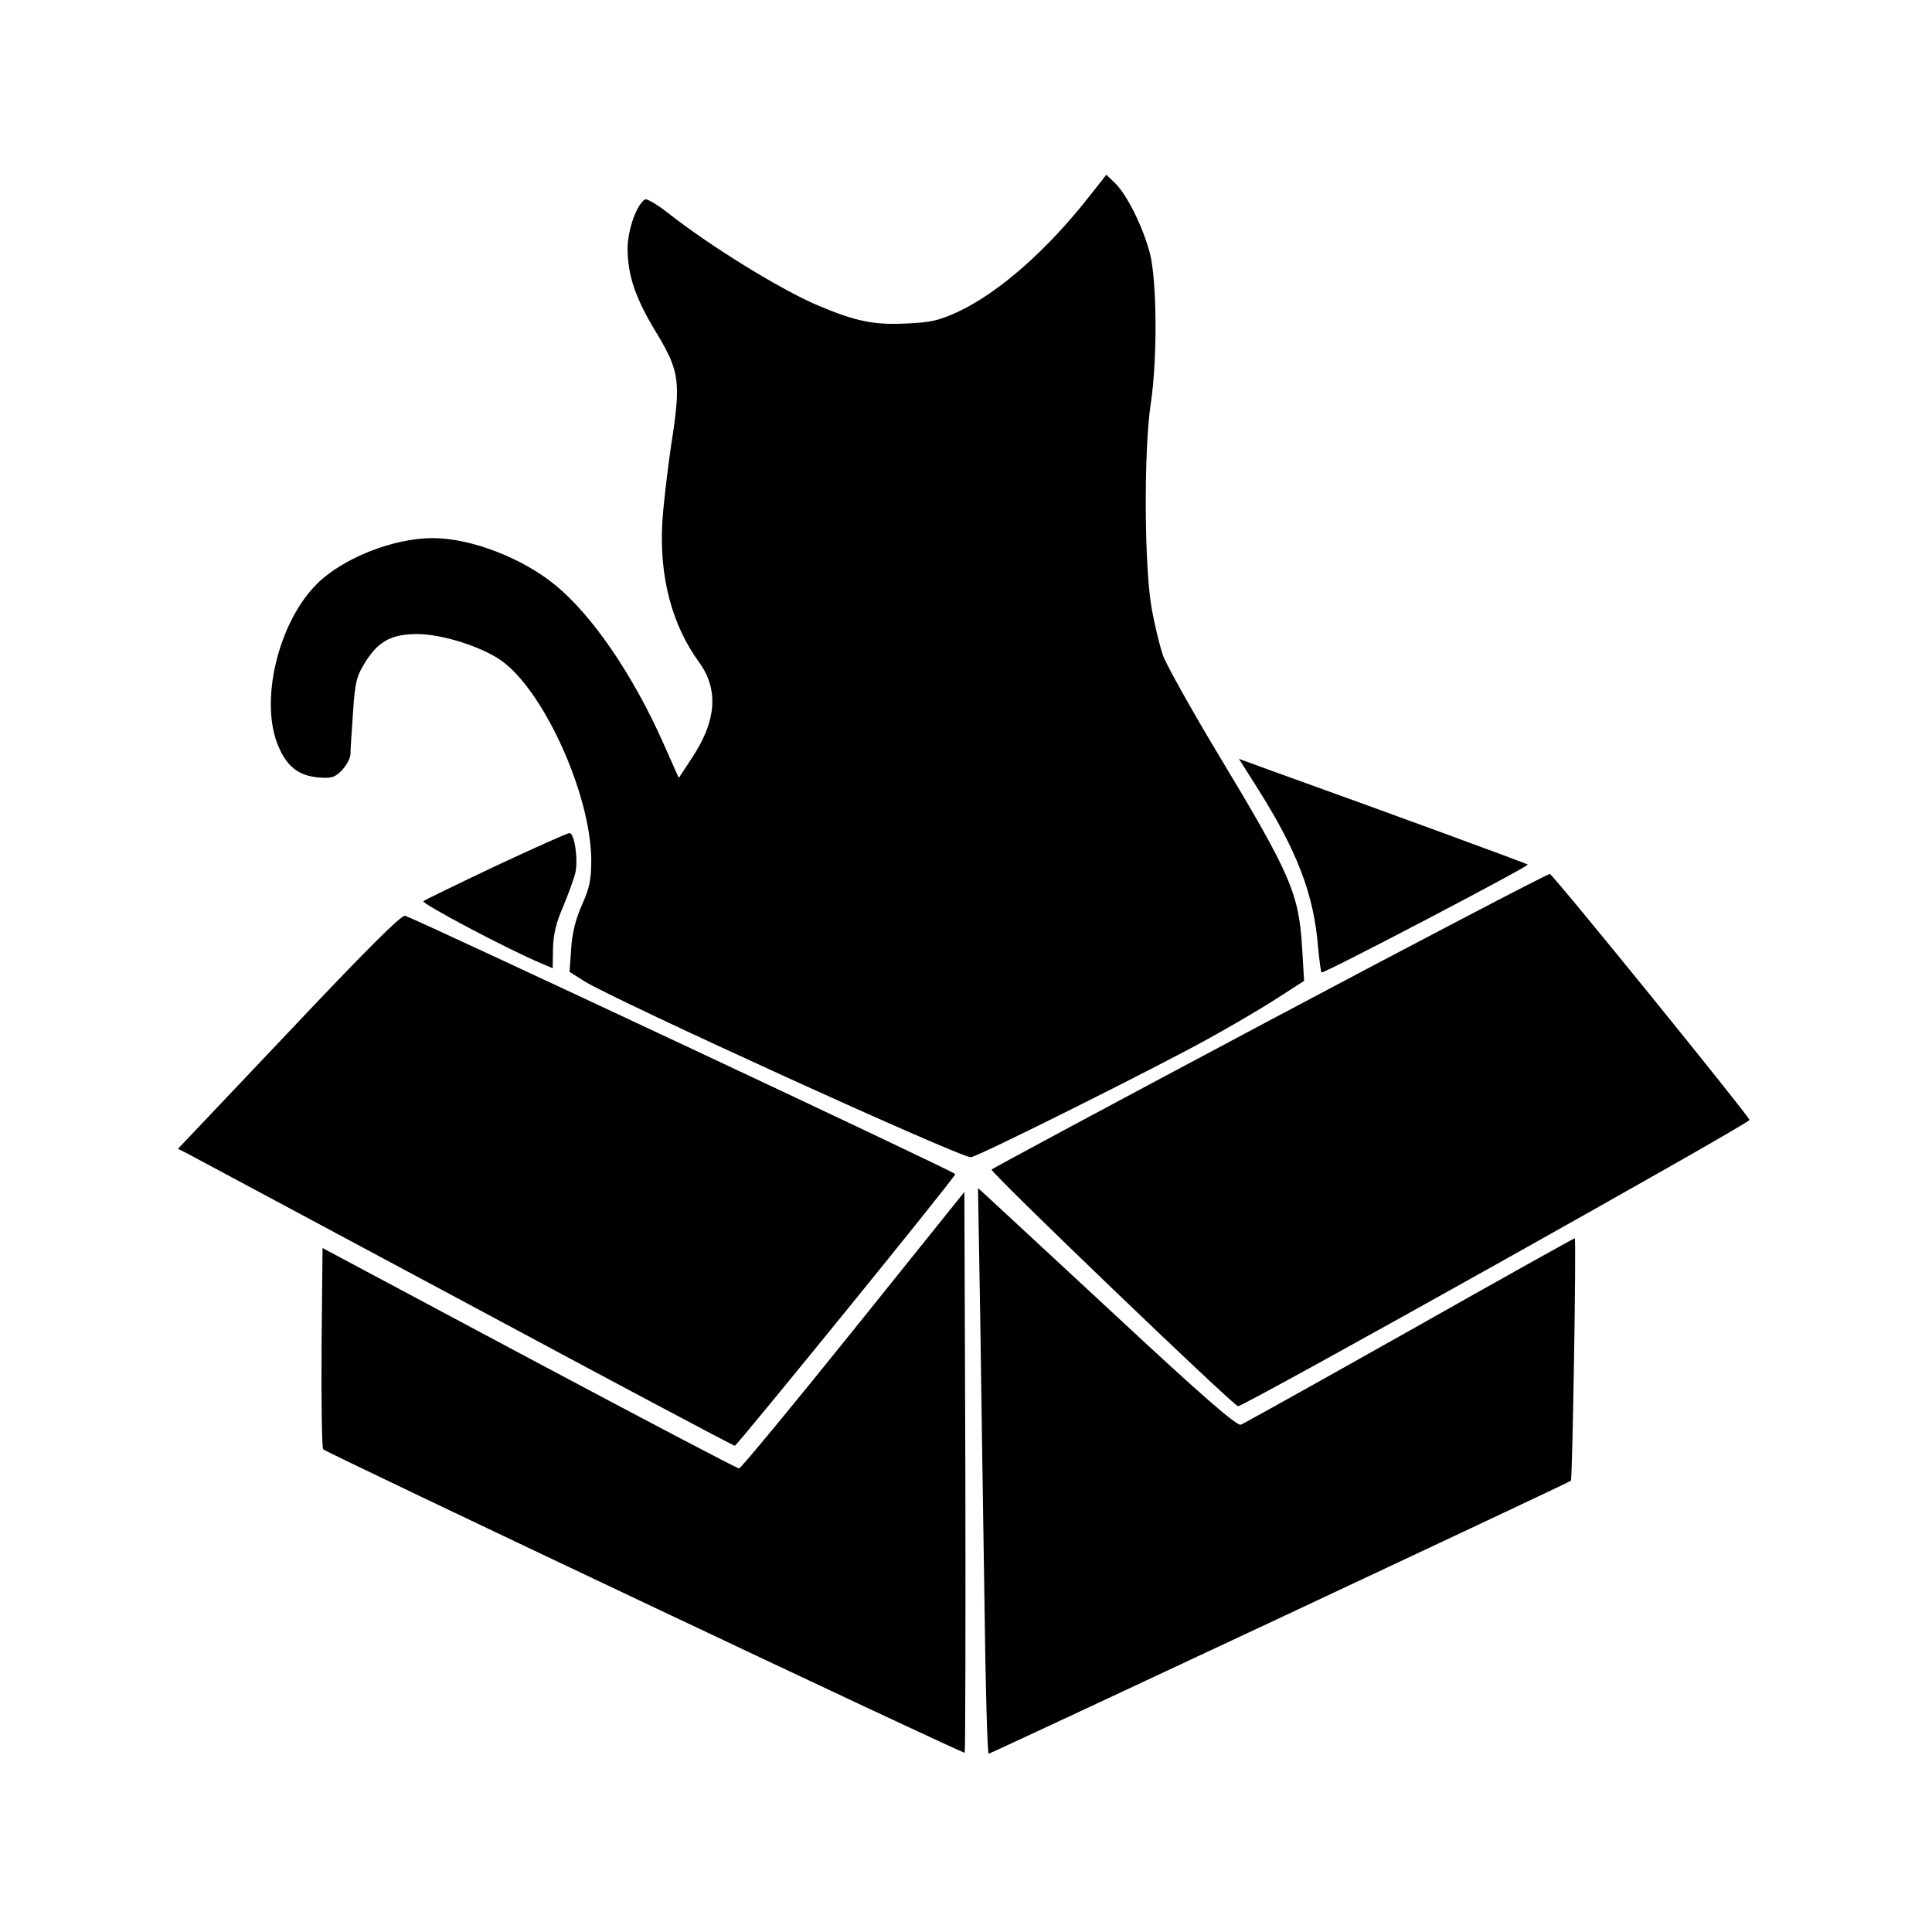 <?xml version="1.0" standalone="no"?>
<!DOCTYPE svg PUBLIC "-//W3C//DTD SVG 20010904//EN"
 "http://www.w3.org/TR/2001/REC-SVG-20010904/DTD/svg10.dtd">
<svg version="1.0" xmlns="http://www.w3.org/2000/svg"
 width="596pt" height="596pt" viewBox="0 0 596 596"
 preserveAspectRatio="xMidYMid meet">
<g transform="translate(0,596) scale(0.1,-0.1)"
fill="#000000" stroke="none">
<path d="M3361 5355 c-132 -168 -280 -298 -406 -357 -59 -27 -84 -33 -161 -36
-98 -5 -155 7 -269 55 -114 48 -329 180 -463 285 -34 27 -67 46 -72 43 -26
-16 -53 -92 -54 -150 0 -84 24 -156 91 -265 70 -117 74 -149 43 -346 -11 -76
-24 -184 -27 -239 -9 -165 30 -313 113 -427 62 -85 55 -183 -24 -300 l-38 -58
-48 108 c-94 211 -219 394 -333 487 -102 84 -261 145 -378 145 -122 0 -278
-62 -358 -142 -120 -120 -178 -366 -117 -503 26 -60 61 -87 119 -93 43 -4 53
-1 75 21 14 15 26 36 27 49 0 13 4 71 8 130 6 93 11 112 37 154 41 66 81 88
163 88 74 -1 188 -36 252 -78 132 -88 280 -410 283 -616 0 -62 -4 -86 -28
-140 -20 -45 -31 -87 -34 -137 l-5 -71 44 -28 c92 -58 1158 -544 1194 -544 18
0 573 277 735 367 69 38 163 93 209 123 l84 54 -6 100 c-10 170 -34 226 -260
601 -83 138 -158 273 -169 302 -10 29 -26 94 -35 145 -23 124 -25 489 -3 633
21 140 19 381 -3 465 -22 82 -71 180 -107 215 l-27 26 -52 -66z"/>
<path d="M3877 3532 c125 -197 176 -331 189 -493 4 -43 9 -79 11 -79 15 0 643
329 636 333 -8 5 -455 169 -784 287 l-107 39 55 -87z"/>
<path d="M1530 3289 c-118 -56 -219 -105 -224 -109 -7 -7 263 -150 364 -192
l35 -15 1 61 c1 44 10 81 32 131 16 39 33 85 37 103 9 43 -3 122 -18 122 -7 0
-109 -46 -227 -101z"/>
<path d="M3920 2814 c-470 -250 -858 -458 -861 -462 -7 -6 740 -723 760 -730
13 -4 1576 871 1578 883 1 9 -599 749 -616 759 -3 2 -391 -200 -861 -450z"/>
<path d="M892 2778 l-343 -362 28 -14 c15 -8 400 -214 855 -458 454 -244 830
-444 835 -444 7 1 675 822 680 838 2 6 -1638 775 -1697 797 -11 4 -121 -106
-358 -357z"/>
<path d="M3024 1890 c3 -223 9 -615 13 -872 3 -258 9 -468 13 -468 6 0 1790
836 1796 842 5 6 17 748 12 748 -3 0 -232 -128 -510 -285 -277 -156 -512 -287
-520 -290 -12 -5 -120 89 -380 331 -200 185 -378 351 -397 368 l-34 31 7 -405z"/>
<path d="M2632 1856 c-188 -234 -347 -426 -352 -426 -6 0 -297 153 -648 340
l-637 340 -3 -307 c-1 -169 1 -310 5 -314 15 -13 1975 -941 1979 -936 2 2 3
392 2 867 l-3 863 -343 -427z"/>
</g>
</svg>
